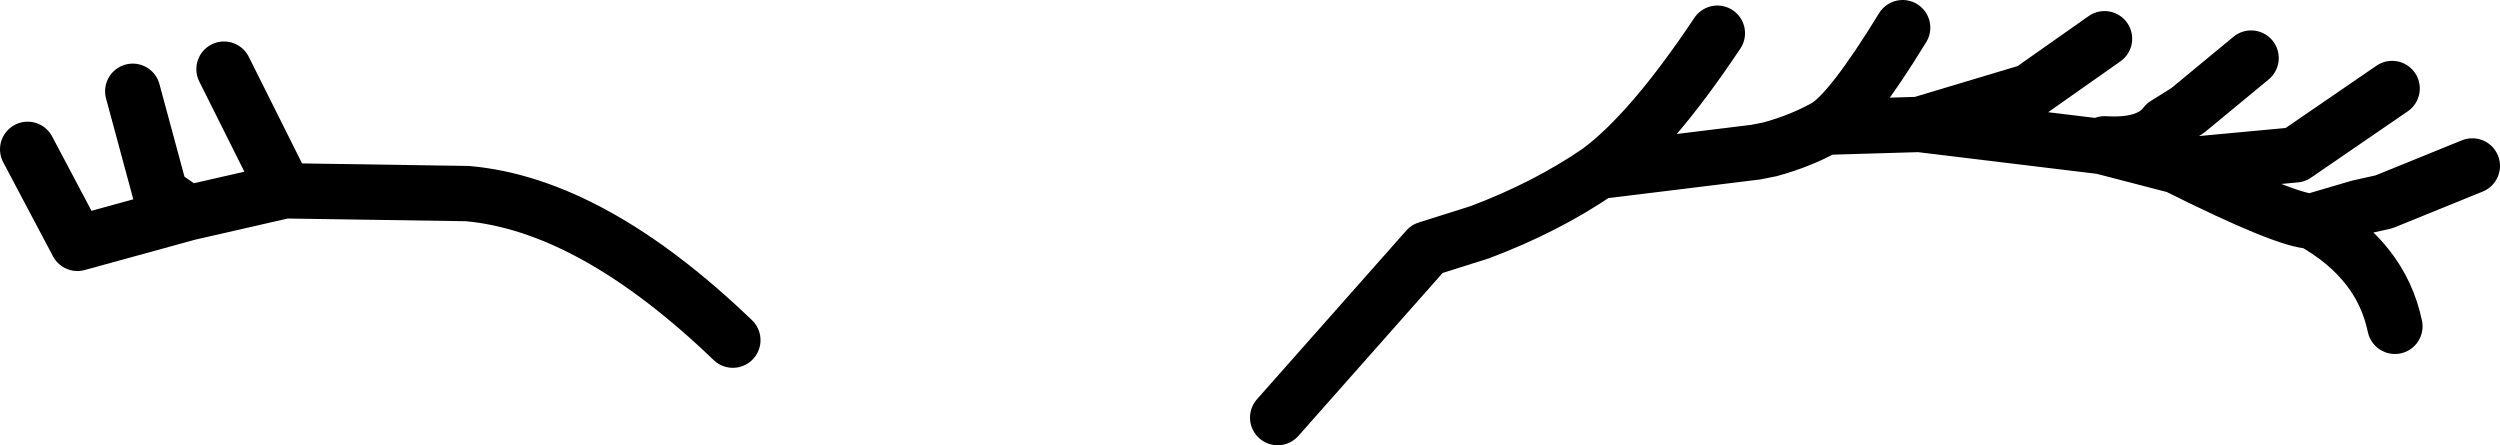 <?xml version="1.0" encoding="UTF-8" standalone="no"?>
<svg xmlns:xlink="http://www.w3.org/1999/xlink" height="8.05px" width="45.2px" xmlns="http://www.w3.org/2000/svg">
  <g transform="matrix(1.0, 0.0, 0.0, 1.0, 35.95, 9.5)">
    <path d="M4.75 -8.45 L3.6 -7.5 3.2 -7.25 Q2.9 -6.85 2.1 -6.9 L2.05 -6.85 3.4 -6.5 5.55 -6.7 7.3 -7.9 M-1.55 -9.0 Q-2.5 -7.45 -2.95 -7.2 L-1.25 -7.25 0.75 -7.85 2.1 -8.8 M8.75 -6.5 L7.15 -5.85 6.7 -5.75 5.85 -5.5 Q7.1 -4.8 7.35 -3.6 M5.85 -5.5 Q5.4 -5.5 3.4 -6.5 M-2.95 -7.2 Q-3.4 -6.95 -3.95 -6.8 L-4.2 -6.75 -7.05 -6.4 Q-8.0 -5.75 -9.2 -5.3 L-10.15 -5.0 -12.85 -1.95 M-4.9 -8.9 Q-6.1 -7.1 -7.05 -6.4 M2.05 -6.85 L-1.25 -7.25" fill="none" stroke="#000000" stroke-linecap="round" stroke-linejoin="round" stroke-width="1.0"/>
    <path d="M-35.45 -6.8 L-34.55 -5.1 -32.55 -5.65 -33.05 -6.0 -33.55 -7.85 M-22.7 -3.35 Q-25.25 -5.8 -27.5 -6.0 L-30.8 -6.05 -32.55 -5.65 M-31.9 -8.25 L-30.8 -6.05" fill="none" stroke="#000000" stroke-linecap="round" stroke-linejoin="round" stroke-width="1.0"/>
  </g>
</svg>
